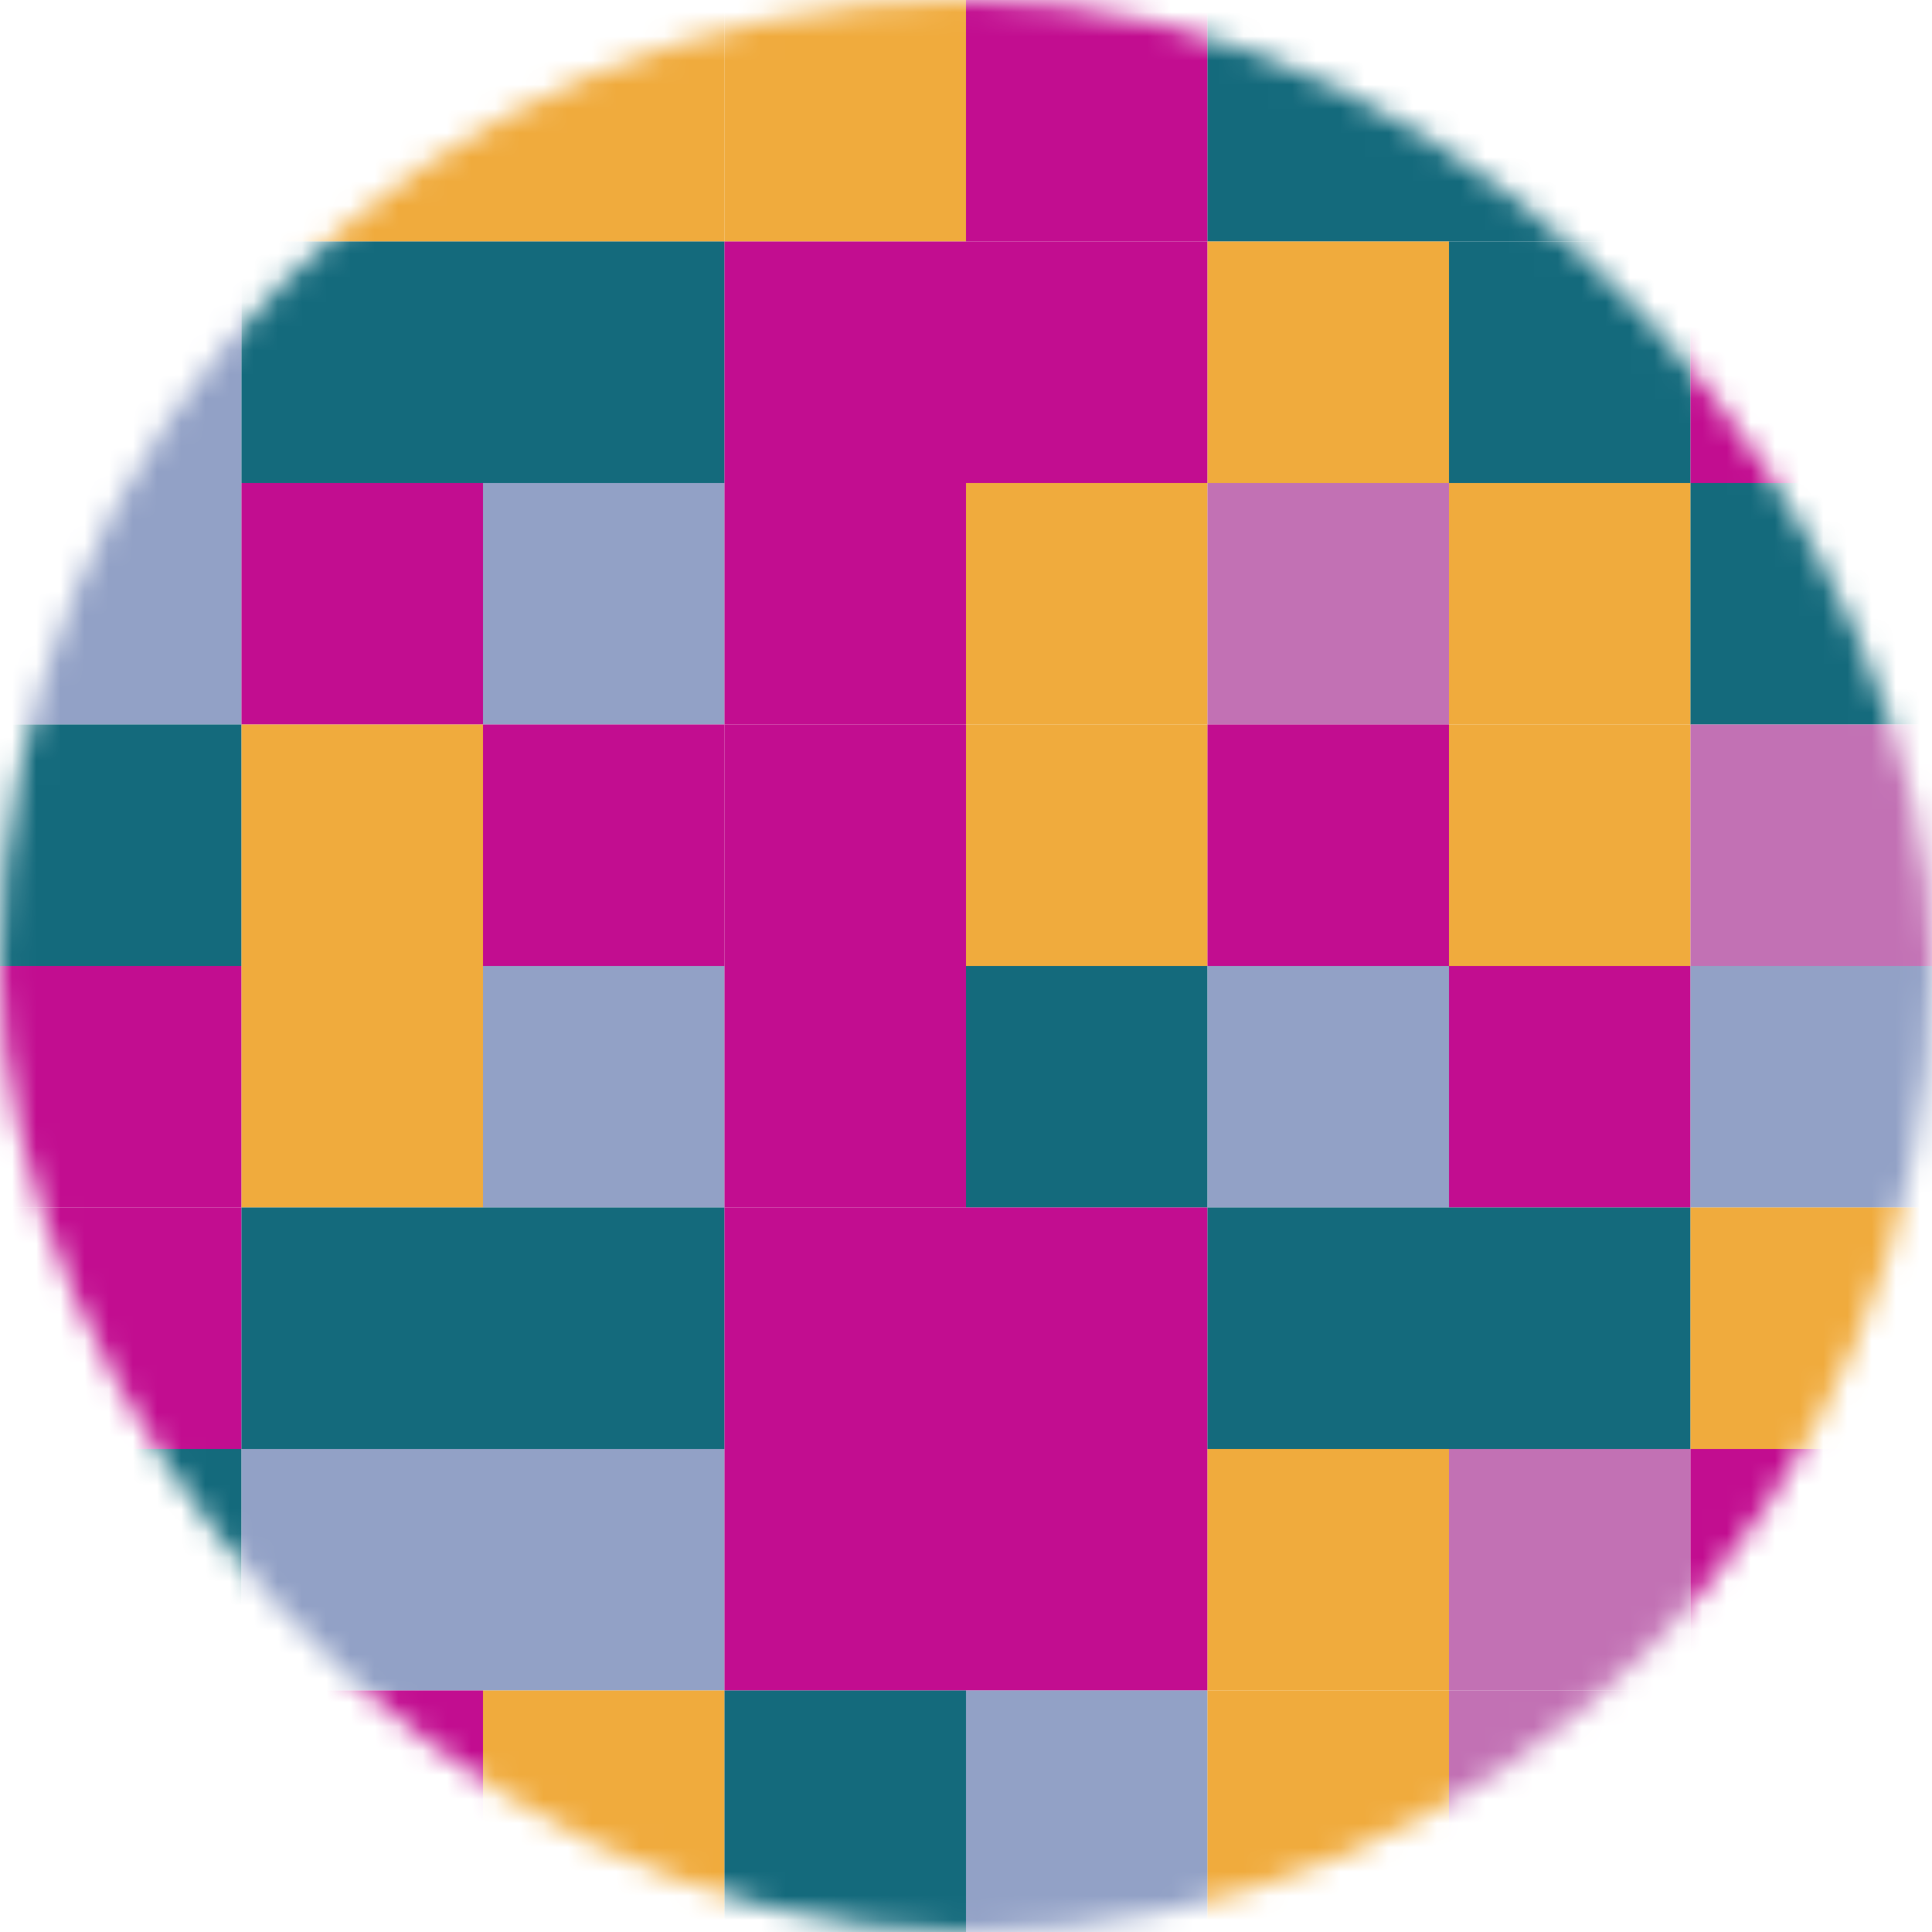 <svg viewBox="0 0 80 80" fill="none" xmlns="http://www.w3.org/2000/svg" width="120" height="120" data-reactroot="">
    <mask id="mask0" mask-type="alpha" maskUnits="userSpaceOnUse" x="0" y="0" width="80" height="80">
        <rect width="80" height="80" rx="160" fill="white"></rect>
    </mask>
    <g mask="url(#mask0)">
        <rect width="10" height="10" fill="#C271B4"></rect>
        <rect x="20" width="10" height="10" fill="#F0AB3D"></rect>
        <rect x="40" width="10" height="10" fill="#C20D90"></rect>
        <rect x="60" width="10" height="10" fill="#146A7C"></rect>
        <rect x="10" width="10" height="10" fill="#F0AB3D"></rect>
        <rect x="30" width="10" height="10" fill="#F0AB3D"></rect>
        <rect x="50" width="10" height="10" fill="#146A7C"></rect>
        <rect x="70" width="10" height="10" fill="#C20D90"></rect>
        <rect y="10" width="10" height="10" fill="#92A1C6"></rect>
        <rect y="20" width="10" height="10" fill="#92A1C6"></rect>
        <rect y="30" width="10" height="10" fill="#146A7C"></rect>
        <rect y="40" width="10" height="10" fill="#C20D90"></rect>
        <rect y="50" width="10" height="10" fill="#C20D90"></rect>
        <rect y="60" width="10" height="10" fill="#146A7C"></rect>
        <rect y="70" width="10" height="10" fill="#92A1C6"></rect>
        <rect x="20" y="10" width="10" height="10" fill="#146A7C"></rect>
        <rect x="20" y="20" width="10" height="10" fill="#92A1C6"></rect>
        <rect x="20" y="30" width="10" height="10" fill="#C20D90"></rect>
        <rect x="20" y="40" width="10" height="10" fill="#92A1C6"></rect>
        <rect x="20" y="50" width="10" height="10" fill="#146A7C"></rect>
        <rect x="20" y="60" width="10" height="10" fill="#92A1C6"></rect>
        <rect x="20" y="70" width="10" height="10" fill="#F0AB3D"></rect>
        <rect x="40" y="10" width="10" height="10" fill="#C20D90"></rect>
        <rect x="40" y="20" width="10" height="10" fill="#F0AB3D"></rect>
        <rect x="40" y="30" width="10" height="10" fill="#F0AB3D"></rect>
        <rect x="40" y="40" width="10" height="10" fill="#146A7C"></rect>
        <rect x="40" y="50" width="10" height="10" fill="#C20D90"></rect>
        <rect x="40" y="60" width="10" height="10" fill="#C20D90"></rect>
        <rect x="40" y="70" width="10" height="10" fill="#92A1C6"></rect>
        <rect x="60" y="10" width="10" height="10" fill="#146A7C"></rect>
        <rect x="60" y="20" width="10" height="10" fill="#F0AB3D"></rect>
        <rect x="60" y="30" width="10" height="10" fill="#F0AB3D"></rect>
        <rect x="60" y="40" width="10" height="10" fill="#C20D90"></rect>
        <rect x="60" y="50" width="10" height="10" fill="#146A7C"></rect>
        <rect x="60" y="60" width="10" height="10" fill="#C271B4"></rect>
        <rect x="60" y="70" width="10" height="10" fill="#C271B4"></rect>
        <rect x="10" y="10" width="10" height="10" fill="#146A7C"></rect>
        <rect x="10" y="20" width="10" height="10" fill="#C20D90"></rect>
        <rect x="10" y="30" width="10" height="10" fill="#F0AB3D"></rect>
        <rect x="10" y="40" width="10" height="10" fill="#F0AB3D"></rect>
        <rect x="10" y="50" width="10" height="10" fill="#146A7C"></rect>
        <rect x="10" y="60" width="10" height="10" fill="#92A1C6"></rect>
        <rect x="10" y="70" width="10" height="10" fill="#C20D90"></rect>
        <rect x="30" y="10" width="10" height="10" fill="#C20D90"></rect>
        <rect x="30" y="20" width="10" height="10" fill="#C20D90"></rect>
        <rect x="30" y="30" width="10" height="10" fill="#C20D90"></rect>
        <rect x="30" y="40" width="10" height="10" fill="#C20D90"></rect>
        <rect x="30" y="50" width="10" height="10" fill="#C20D90"></rect>
        <rect x="30" y="60" width="10" height="10" fill="#C20D90"></rect>
        <rect x="30" y="70" width="10" height="10" fill="#146A7C"></rect>
        <rect x="50" y="10" width="10" height="10" fill="#F0AB3D"></rect>
        <rect x="50" y="20" width="10" height="10" fill="#C271B4"></rect>
        <rect x="50" y="30" width="10" height="10" fill="#C20D90"></rect>
        <rect x="50" y="40" width="10" height="10" fill="#92A1C6"></rect>
        <rect x="50" y="50" width="10" height="10" fill="#146A7C"></rect>
        <rect x="50" y="60" width="10" height="10" fill="#F0AB3D"></rect>
        <rect x="50" y="70" width="10" height="10" fill="#F0AB3D"></rect>
        <rect x="70" y="10" width="10" height="10" fill="#C20D90"></rect>
        <rect x="70" y="20" width="10" height="10" fill="#146A7C"></rect>
        <rect x="70" y="30" width="10" height="10" fill="#C271B4"></rect>
        <rect x="70" y="40" width="10" height="10" fill="#92A1C6"></rect>
        <rect x="70" y="50" width="10" height="10" fill="#F0AB3D"></rect>
        <rect x="70" y="60" width="10" height="10" fill="#C20D90"></rect>
        <rect x="70" y="70" width="10" height="10" fill="#146A7C"></rect>
    </g>
</svg>